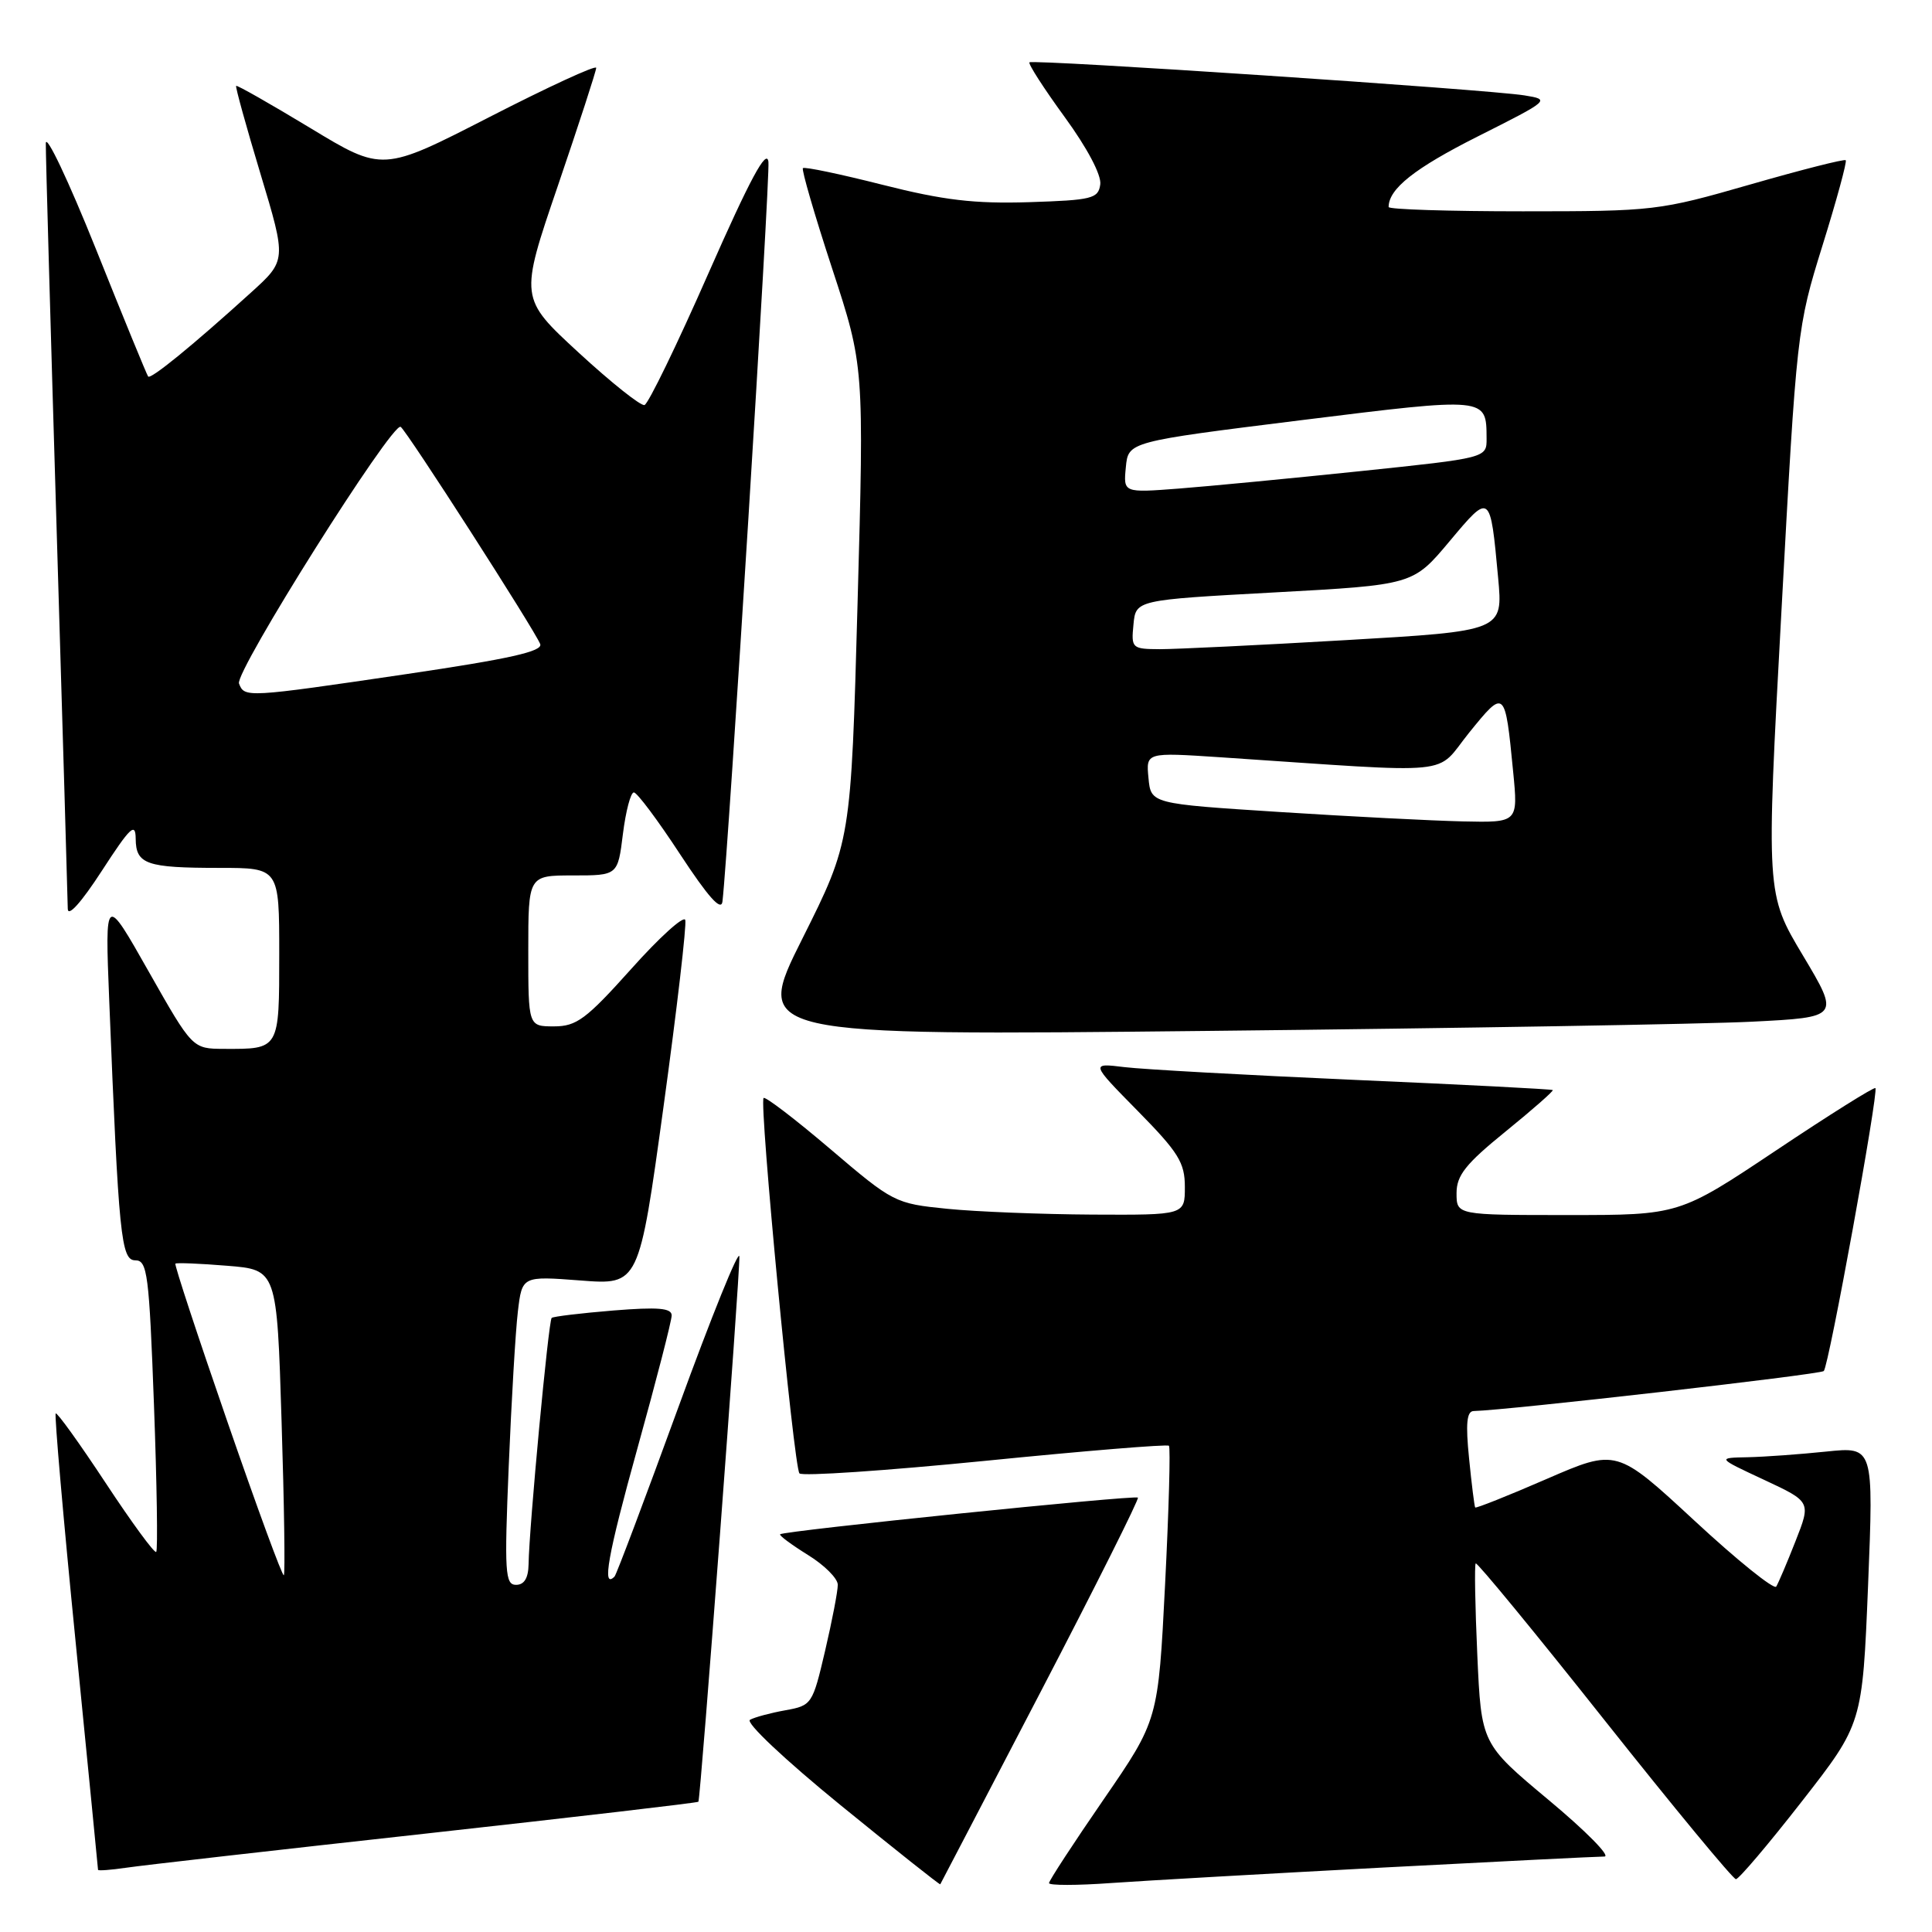 <?xml version="1.0" encoding="UTF-8" standalone="no"?>
<!DOCTYPE svg PUBLIC "-//W3C//DTD SVG 1.1//EN" "http://www.w3.org/Graphics/SVG/1.1/DTD/svg11.dtd" >
<svg xmlns="http://www.w3.org/2000/svg" xmlns:xlink="http://www.w3.org/1999/xlink" version="1.1" viewBox="0 0 256 256">
 <g >
 <path fill="currentColor"
d=" M 137.91 224.14 C 145.17 210.19 150.96 198.63 150.78 198.44 C 150.40 198.07 103.83 202.84 103.37 203.30 C 103.21 203.45 104.87 204.68 107.04 206.03 C 109.22 207.37 111.01 209.15 111.01 209.99 C 111.02 210.82 110.26 214.76 109.33 218.74 C 107.67 225.83 107.57 225.99 104.07 226.62 C 102.11 226.97 99.99 227.54 99.38 227.88 C 98.74 228.23 103.98 233.16 111.36 239.18 C 118.57 245.05 124.53 249.78 124.59 249.68 C 124.65 249.58 130.65 238.09 137.91 224.14 Z  M 183.25 247.46 C 198.51 246.66 211.71 246.00 212.59 246.00 C 213.47 246.00 210.16 242.64 205.23 238.53 C 196.28 231.06 196.28 231.06 195.75 219.28 C 195.46 212.80 195.36 207.34 195.54 207.16 C 195.71 206.97 203.39 216.30 212.59 227.91 C 221.79 239.51 229.64 249.00 230.02 249.00 C 230.40 249.00 234.33 244.37 238.75 238.70 C 246.78 228.41 246.78 228.41 247.53 210.05 C 248.27 191.69 248.27 191.69 241.99 192.34 C 238.53 192.70 233.86 193.04 231.60 193.09 C 227.50 193.17 227.50 193.17 233.74 196.08 C 239.97 198.99 239.97 198.99 237.92 204.20 C 236.80 207.06 235.64 209.77 235.36 210.23 C 235.08 210.68 230.20 206.76 224.53 201.50 C 214.21 191.95 214.21 191.95 204.94 195.97 C 199.84 198.19 195.58 199.88 195.47 199.75 C 195.37 199.61 195.00 196.69 194.66 193.25 C 194.19 188.63 194.35 186.99 195.27 186.97 C 199.61 186.88 241.20 182.13 241.66 181.67 C 242.33 181.01 248.95 144.65 248.50 144.18 C 248.33 144.00 242.41 147.71 235.35 152.43 C 222.51 161.00 222.51 161.00 207.76 161.00 C 193.00 161.00 193.00 161.00 193.00 158.10 C 193.00 155.74 194.21 154.22 199.50 149.93 C 203.07 147.03 205.88 144.56 205.75 144.44 C 205.61 144.32 193.80 143.71 179.50 143.09 C 165.20 142.46 151.47 141.70 149.00 141.40 C 144.50 140.85 144.50 140.85 150.75 147.20 C 156.16 152.70 157.00 154.05 157.00 157.28 C 157.00 161.00 157.00 161.00 144.75 160.94 C 138.01 160.90 129.35 160.56 125.49 160.17 C 118.61 159.48 118.35 159.35 110.04 152.27 C 105.39 148.31 101.40 145.26 101.18 145.49 C 100.57 146.09 105.18 194.37 105.93 195.23 C 106.27 195.63 117.34 194.88 130.53 193.57 C 143.71 192.25 154.68 191.35 154.89 191.57 C 155.11 191.78 154.88 200.05 154.38 209.94 C 153.47 227.92 153.47 227.92 146.24 238.43 C 142.26 244.21 139.00 249.20 139.00 249.52 C 139.00 249.84 142.71 249.84 147.25 249.51 C 151.79 249.19 167.99 248.27 183.25 247.46 Z  M 56.42 242.96 C 76.18 240.77 92.43 238.88 92.54 238.74 C 92.83 238.38 98.06 168.84 97.97 166.50 C 97.93 165.40 94.29 174.39 89.88 186.49 C 85.47 198.58 81.67 208.67 81.43 208.90 C 79.72 210.62 80.52 206.11 84.46 191.92 C 86.96 182.93 89.00 175.01 89.00 174.30 C 89.00 173.32 87.20 173.17 81.25 173.65 C 76.99 174.00 73.32 174.44 73.10 174.63 C 72.68 174.98 70.11 202.38 70.04 207.25 C 70.01 209.10 69.47 210.00 68.38 210.00 C 66.93 210.00 66.82 208.37 67.41 194.25 C 67.77 185.59 68.31 176.38 68.62 173.79 C 69.18 169.08 69.18 169.08 76.92 169.67 C 84.67 170.27 84.67 170.27 87.92 146.64 C 89.71 133.64 91.00 122.50 90.80 121.90 C 90.60 121.29 87.37 124.21 83.63 128.40 C 77.67 135.05 76.39 136.00 73.41 136.00 C 70.00 136.00 70.00 136.00 70.00 126.00 C 70.00 116.00 70.00 116.00 75.93 116.00 C 81.86 116.00 81.86 116.00 82.54 110.50 C 82.92 107.47 83.57 105.00 83.99 105.00 C 84.41 105.00 87.17 108.69 90.12 113.20 C 93.86 118.89 95.57 120.81 95.73 119.45 C 96.54 112.45 102.07 23.48 101.82 21.44 C 101.59 19.61 99.39 23.70 93.90 36.15 C 89.73 45.64 85.90 53.52 85.40 53.67 C 84.91 53.82 80.98 50.69 76.67 46.72 C 68.84 39.50 68.84 39.50 73.92 24.62 C 76.71 16.43 79.00 9.40 79.00 8.99 C 79.00 8.58 72.63 11.52 64.85 15.51 C 50.70 22.77 50.70 22.77 41.11 16.96 C 35.83 13.77 31.41 11.25 31.29 11.38 C 31.17 11.50 32.62 16.75 34.52 23.05 C 37.97 34.50 37.97 34.50 33.23 38.79 C 25.57 45.74 19.97 50.31 19.63 49.89 C 19.46 49.68 16.34 42.08 12.71 33.00 C 9.07 23.93 6.08 17.62 6.07 19.00 C 6.05 20.38 6.70 43.33 7.50 70.00 C 8.30 96.67 8.97 119.36 8.98 120.41 C 8.99 121.57 10.76 119.60 13.48 115.41 C 17.27 109.57 17.96 108.91 17.98 111.14 C 18.01 114.52 19.39 115.00 29.08 115.00 C 37.00 115.00 37.00 115.00 37.00 126.39 C 37.00 139.12 37.06 139.01 29.67 138.98 C 25.50 138.96 25.50 138.96 19.70 128.73 C 13.91 118.50 13.91 118.50 14.47 132.50 C 15.73 163.92 16.04 167.00 17.94 167.00 C 19.53 167.00 19.76 168.84 20.40 186.11 C 20.79 196.63 20.92 205.41 20.70 205.64 C 20.47 205.86 17.46 201.75 14.00 196.50 C 10.54 191.25 7.56 187.11 7.38 187.29 C 7.20 187.47 8.38 201.09 10.02 217.56 C 11.65 234.03 12.99 247.62 12.99 247.76 C 13.00 247.91 14.69 247.78 16.75 247.48 C 18.81 247.17 36.67 245.14 56.42 242.96 Z  M 232.14 135.38 C 243.78 134.79 243.78 134.79 238.90 126.61 C 234.01 118.44 234.01 118.44 236.05 80.97 C 238.07 43.79 238.11 43.41 241.49 32.53 C 243.37 26.50 244.75 21.42 244.57 21.23 C 244.38 21.05 238.68 22.50 231.90 24.45 C 219.84 27.92 219.17 28.00 201.78 28.00 C 192.00 28.00 184.00 27.75 184.00 27.43 C 184.00 25.02 187.45 22.29 195.79 18.09 C 205.39 13.26 205.46 13.20 202.00 12.64 C 197.10 11.85 136.84 7.83 136.41 8.26 C 136.21 8.45 138.31 11.71 141.07 15.50 C 144.06 19.60 145.97 23.21 145.79 24.44 C 145.53 26.32 144.72 26.52 136.33 26.79 C 129.07 27.01 125.02 26.53 116.96 24.49 C 111.35 23.07 106.60 22.07 106.39 22.28 C 106.19 22.48 107.93 28.46 110.26 35.57 C 114.50 48.50 114.50 48.50 113.63 80.00 C 112.76 111.50 112.76 111.50 106.32 124.37 C 99.87 137.24 99.87 137.24 160.18 136.60 C 193.36 136.25 225.74 135.70 232.14 135.38 Z  M 30.13 188.38 C 26.19 177.00 23.09 167.58 23.24 167.44 C 23.38 167.30 26.47 167.42 30.10 167.72 C 36.69 168.25 36.69 168.25 37.31 188.32 C 37.66 199.36 37.79 208.55 37.61 208.73 C 37.42 208.91 34.06 199.75 30.13 188.38 Z  M 31.67 90.57 C 31.08 89.05 51.98 55.87 53.09 56.56 C 53.87 57.04 70.87 83.51 71.58 85.34 C 71.95 86.31 67.54 87.30 53.79 89.33 C 32.61 92.45 32.39 92.46 31.67 90.57 Z  M 169.50 107.59 C 152.50 106.50 152.50 106.50 152.18 103.09 C 151.85 99.69 151.85 99.69 161.68 100.34 C 193.71 102.48 190.01 102.85 194.67 97.08 C 199.40 91.24 199.43 91.27 200.50 102.25 C 201.16 109.00 201.16 109.00 193.83 108.84 C 189.80 108.75 178.85 108.19 169.50 107.59 Z  M 150.19 82.75 C 150.50 79.50 150.50 79.50 168.86 78.50 C 187.23 77.50 187.23 77.50 192.05 71.75 C 197.49 65.26 197.46 65.23 198.51 76.56 C 199.16 83.61 199.16 83.61 178.33 84.82 C 166.87 85.49 155.78 86.02 153.69 86.02 C 149.99 86.00 149.88 85.90 150.19 82.75 Z  M 149.18 61.91 C 149.50 58.53 149.50 58.53 172.39 55.68 C 197.12 52.61 196.95 52.60 196.98 58.09 C 197.00 60.68 197.00 60.68 180.25 62.43 C 171.04 63.39 160.20 64.43 156.18 64.74 C 148.85 65.30 148.85 65.30 149.18 61.91 Z "/>
</g>
</svg>